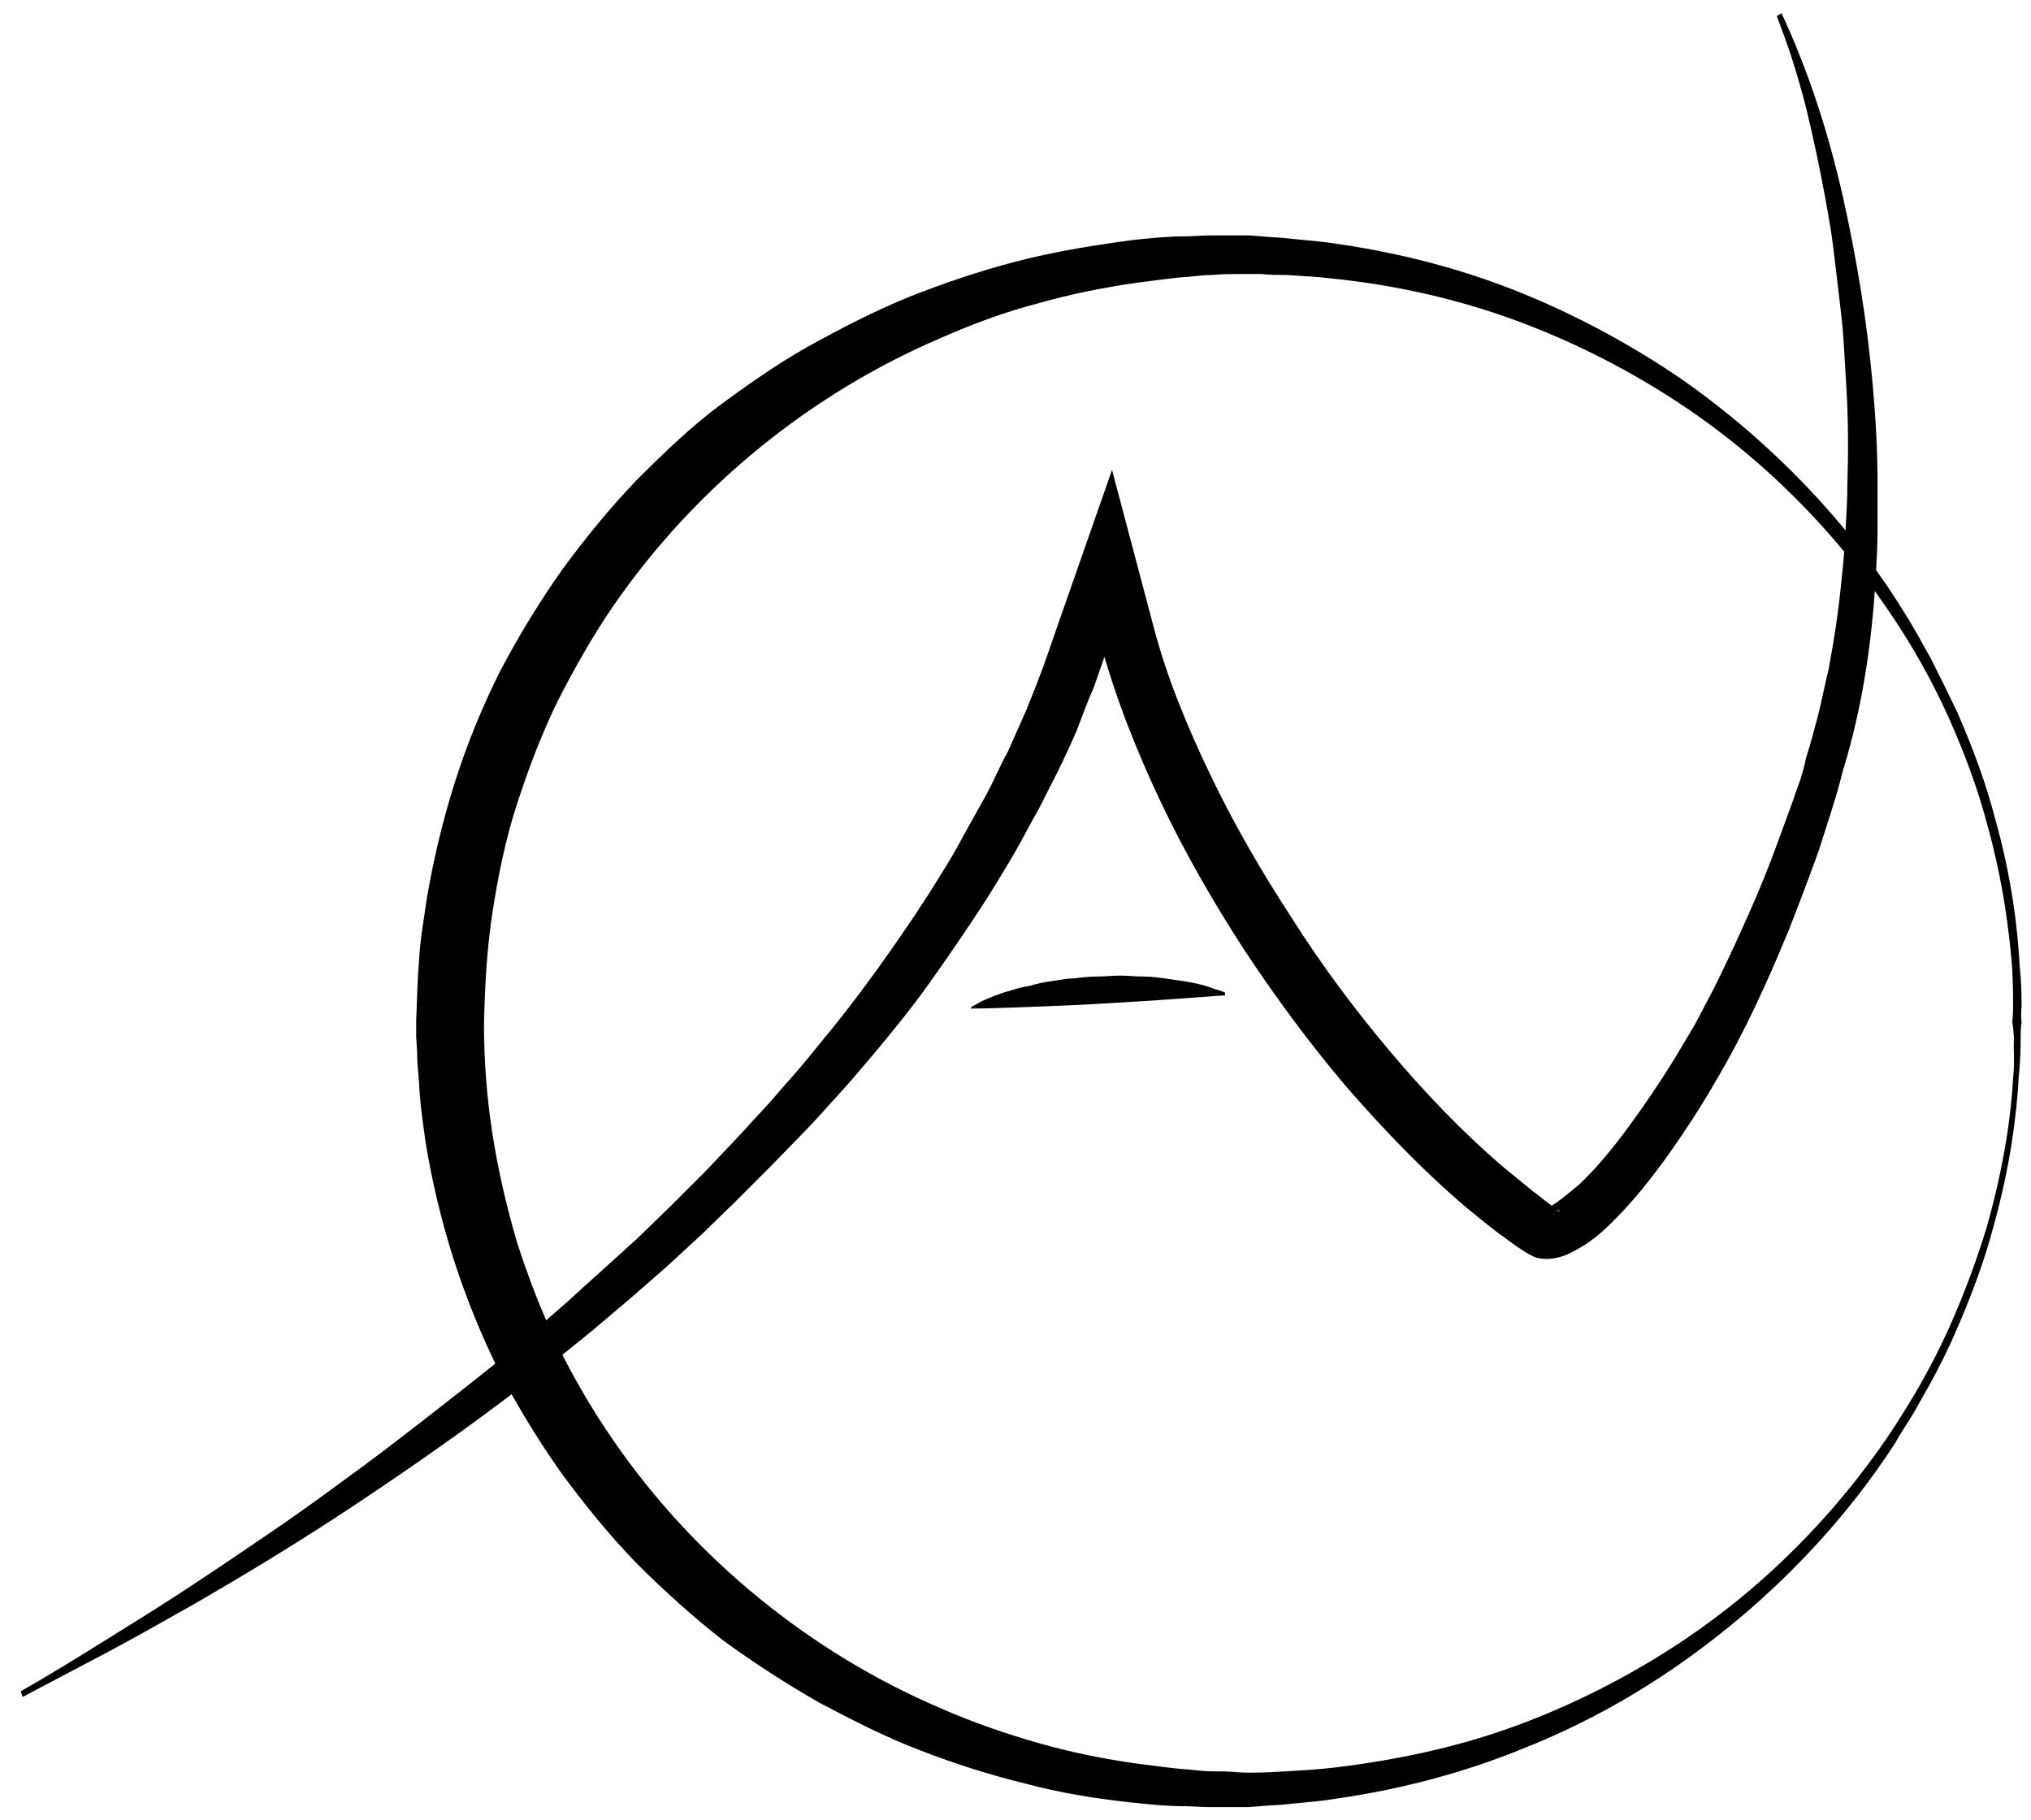 <?xml version="1.0" encoding="utf-8"?>
<!-- Generator: Adobe Illustrator 17.1.0, SVG Export Plug-In . SVG Version: 6.00 Build 0)  -->
<!DOCTYPE svg PUBLIC "-//W3C//DTD SVG 1.1//EN" "http://www.w3.org/Graphics/SVG/1.1/DTD/svg11.dtd">
<svg version="1.1" id="Layer_1" xmlns="http://www.w3.org/2000/svg" xmlns:xlink="http://www.w3.org/1999/xlink" x="0px" y="0px"
	 viewBox="0 0 215.7 193.3" enable-background="new 0 0 215.7 193.3" xml:space="preserve">
<g>
	<g>
		<path d="M2.2,179.6c3-1.7,5.9-3.5,8.8-5.3c2.9-1.8,5.8-3.6,8.7-5.5c2.9-1.9,5.7-3.8,8.5-5.7c2.8-1.9,5.6-3.9,8.3-5.9
			c2.8-2,5.5-4.1,8.1-6.1c2.7-2.1,5.4-4.2,8-6.3c2.6-2.2,5.2-4.4,7.7-6.6c2.5-2.3,5-4.5,7.5-6.8l3.6-3.5l3.6-3.6l3.5-3.7l3.4-3.7
			c1.1-1.3,2.2-2.5,3.3-3.8c1.1-1.3,2.1-2.6,3.2-3.9c2.1-2.6,4.1-5.3,6-8c1.9-2.7,3.8-5.5,5.5-8.3c0.9-1.4,1.7-2.8,2.5-4.3
			c0.8-1.4,1.6-2.9,2.4-4.3c0.8-1.5,1.4-3,2.2-4.4l2-4.5c0.6-1.5,1.2-3,1.8-4.6l1.6-4.6l5.7-16.3l4.4,16.6
			c1.4,5.4,3.6,10.7,6.1,15.9c2.5,5.2,5.4,10.2,8.6,15.1c3.1,4.9,6.6,9.6,10.3,14c3.7,4.4,7.7,8.6,12,12.3c1.1,0.9,2.2,1.8,3.3,2.7
			c0.6,0.4,1.1,0.9,1.7,1.3l0.8,0.6l0.2,0.2l0.1,0.1l0.1,0l0,0c-0.4-0.2-0.1-0.1-0.2-0.1l0.1,0.1l0.1,0l-0.1-0.1
			c-0.1-0.1-0.3-0.2-0.4-0.2c-0.3-0.1-0.7-0.2-0.8-0.1c-0.2,0-0.2,0-0.2,0c0.1,0,0.4-0.1,0.8-0.4c0.8-0.5,1.7-1.3,2.7-2.1
			c1.9-1.8,3.7-4,5.3-6.2c1.7-2.3,3.3-4.7,4.8-7.1c0.7-1.2,1.5-2.5,2.2-3.7l1-1.9l1-1.9c1.3-2.6,2.5-5.2,3.7-7.9
			c1.2-2.7,2.3-5.4,3.3-8.2c0.5-1.4,1-2.7,1.5-4.1c0.2-0.7,0.5-1.4,0.7-2c0.2-0.7,0.4-1.3,0.5-1.8l0.1-0.5c0.5-1.5,0.9-3.1,1.3-4.6
			c0.4-1.6,0.7-3.2,1.1-4.8c0.6-3.2,1.1-6.5,1.4-9.8c0.2-1.6,0.3-3.3,0.4-5c0.1-1.7,0.2-3.3,0.2-5c0.1-3.3,0.1-6.7-0.1-10
			c-0.1-1.7-0.2-3.4-0.3-5c-0.1-1.7-0.3-3.3-0.5-5c-0.2-1.7-0.4-3.3-0.6-5c-0.2-1.7-0.5-3.3-0.8-5c-0.6-3.3-1.3-6.6-2.1-9.9
			c-0.4-1.6-0.9-3.3-1.4-4.9c-0.5-1.6-1.1-3.2-1.7-4.8l0.5-0.3c2.9,6.2,5,12.8,6.5,19.4c1.5,6.7,2.6,13.4,3.2,20.2
			c0.3,3.4,0.5,6.8,0.5,10.2c0,1.7,0,3.4,0,5.1c0,1.7-0.1,3.4-0.2,5.1c-0.4,6.8-1.4,13.6-3.4,20.2l0-0.1c-0.7,3-1.7,5.8-2.6,8.7
			c-1,2.8-2.1,5.7-3.2,8.5c-2.3,5.6-4.8,11.1-7.9,16.3c-1.5,2.6-3.2,5.2-4.9,7.6c-1.8,2.5-3.6,4.8-5.8,7c-1.1,1.1-2.2,2.1-3.6,2.9
			c-0.7,0.4-1.4,0.8-2.2,1c-0.8,0.2-1.7,0.3-2.6,0c-0.2-0.1-0.4-0.2-0.6-0.3l-0.5-0.3l-0.9-0.6c-0.6-0.4-1.2-0.9-1.8-1.3
			c-1.2-0.9-2.4-1.9-3.5-2.8c-4.6-3.9-8.8-8.3-12.8-12.9c-3.9-4.6-7.5-9.5-10.8-14.5c-3.3-5.1-6.3-10.3-8.9-15.8
			c-2.6-5.5-4.8-11.1-6.4-17l1.1,0l-1.7,4.9c-0.7,1.6-1.3,3.2-1.9,4.8c-0.7,1.6-1.4,3.1-2.2,4.7c-0.8,1.5-1.5,3.1-2.4,4.6
			c-0.8,1.5-1.6,3-2.5,4.5c-0.9,1.5-1.8,3-2.7,4.4c-1.9,2.9-3.8,5.7-5.8,8.5c-2,2.8-4.2,5.5-6.4,8.1c-1.1,1.3-2.2,2.6-3.4,3.9
			c-1.2,1.3-2.3,2.6-3.5,3.8l-3.6,3.7l-3.6,3.6l-3.7,3.6l-3.8,3.5l-3.9,3.4l-3.9,3.3c-2.7,2.2-5.3,4.3-8.1,6.4
			c-5.5,4.2-11.1,8.1-16.8,11.9c-5.7,3.8-11.6,7.4-17.5,10.8c-3,1.7-6,3.4-9,5c-3,1.6-6.1,3.2-9.1,4.8L2.2,179.6z"/>
	</g>
	<g>
		<path d="M103.2,106.9c0,0,0.4-0.2,1.1-0.6c0.7-0.3,1.8-0.8,3-1.1c0.6-0.2,1.3-0.4,2-0.5c0.7-0.2,1.5-0.4,2.3-0.5
			c0.8-0.1,1.6-0.3,2.4-0.3c0.8-0.1,1.7-0.2,2.5-0.2c0.8,0,1.7-0.1,2.5-0.1c0.8,0,1.7,0.1,2.4,0.1c0.8,0,1.6,0.1,2.3,0.2
			c0.7,0.1,1.4,0.2,2.1,0.3c1.3,0.2,2.4,0.5,3.1,0.8c0.8,0.2,1.2,0.4,1.2,0.4l0,0.3c0,0-1.7,0.1-4.2,0.3c-2.5,0.2-5.9,0.4-9.3,0.6
			c-3.4,0.2-6.7,0.3-9.3,0.4c-2.5,0.1-4.2,0.1-4.2,0.1L103.2,106.9z"/>
	</g>
	<g>
		<path d="M214.7,108.5c0,0-0.1,0.5-0.1,1.5c0,1,0,2.4-0.2,4.3c-0.2,3.7-0.8,9.2-2.7,16c-0.9,3.4-2.2,7-3.9,10.9
			c-0.8,1.9-1.8,3.9-2.9,5.9c-0.6,1-1.1,2-1.7,3c-0.6,1-1.3,2-1.9,3.1c-5.3,8.2-12.9,16.5-22.9,23.5c-5,3.5-10.6,6.6-16.7,9
			c-6.1,2.5-12.8,4.3-19.8,5.3c-1.7,0.3-3.5,0.4-5.3,0.6c-0.9,0.1-1.8,0.1-2.7,0.2l-1.4,0.1l-1.4,0c-0.9,0-1.8,0-2.6,0
			c-0.9,0-1.9-0.1-2.8-0.1c-1.9,0-3.7-0.2-5.6-0.4c-3.7-0.4-7.5-1-11.2-2c-3.7-0.9-7.5-2.1-11.1-3.5c-3.7-1.4-7.2-3.2-10.8-5.1
			c-3.5-2-6.9-4.2-10.2-6.6c-3.2-2.5-6.3-5.3-9.2-8.2c-2.9-3-5.5-6.2-8-9.6c-2.4-3.4-4.6-7-6.6-10.8c-1.9-3.8-3.5-7.8-4.8-11.8
			c-1.3-4.1-2.3-8.2-3-12.5c-0.3-2.1-0.6-4.2-0.7-6.4c-0.1-1.1-0.2-2.1-0.2-3.2l-0.1-1.6l0-0.8l0-1c0.1-2,0.1-3.8,0.3-6.2
			c0.1-2.3,0.5-4.3,0.8-6.5c0.7-4.2,1.7-8.4,3-12.5c1.3-4.1,2.9-8,4.8-11.8c2-3.8,4.2-7.4,6.6-10.8c2.5-3.4,5.1-6.6,8-9.6
			c2.9-2.9,5.9-5.8,9.2-8.2c3.3-2.4,6.6-4.7,10.2-6.6c3.5-1.9,7.1-3.7,10.8-5.1c3.7-1.4,7.4-2.6,11.1-3.5c3.7-0.9,7.5-1.5,11.2-2
			c1.9-0.2,3.7-0.4,5.6-0.4c0.9,0,1.8-0.1,2.8-0.1c0.9,0,1.8,0,2.7,0l1.4,0l1.3,0.1c0.9,0.1,1.7,0.1,2.6,0.2
			c1.8,0.2,3.6,0.3,5.4,0.6c7,1,13.7,2.8,19.8,5.3c6.1,2.5,11.7,5.6,16.7,9c10,7,17.6,15.3,22.9,23.5c0.6,1,1.3,2,1.9,3.1
			c0.6,1,1.1,2,1.7,3c1,2,2,4,2.9,5.9c1.7,3.9,3,7.5,3.9,10.9c1.9,6.7,2.5,12.2,2.7,16c0.2,1.9,0.2,3.3,0.2,4.3
			C214.6,108,214.7,108.5,214.7,108.5L214.7,108.5z M213.7,108.5c0,0,0.1-0.5,0.1-1.5c0-1,0-2.4-0.1-4.2c-0.3-3.7-0.9-9.1-2.8-15.8
			c-0.9-3.3-2.2-6.9-3.9-10.7c-1.7-3.8-3.9-7.8-6.6-11.7c-5.4-7.9-13-16-23-22.4c-5-3.2-10.5-6-16.5-8.2c-6-2.2-12.5-3.7-19.2-4.4
			c-1.7-0.2-3.4-0.3-5.1-0.4c-0.9,0-1.7,0-2.6-0.1l-1.3,0l-1.3,0c-0.9,0-1.7,0-2.6,0.1c-0.9,0-1.7,0.1-2.6,0.2
			c-1.8,0.1-3.5,0.4-5.3,0.6c-3.5,0.5-7.1,1.2-10.6,2.2c-3.5,0.9-7,2.2-10.4,3.7c-13.6,5.8-26,15.7-34.8,28.5
			c-2.2,3.2-4.1,6.6-5.9,10.1c-1.7,3.5-3.1,7.2-4.3,10.9c-1.2,3.7-2,7.6-2.6,11.5c-0.6,3.9-0.8,7.8-0.9,11.8c0,3.9,0.3,7.9,0.9,11.7
			c0.6,3.9,1.5,7.7,2.6,11.5c1.2,3.7,2.6,7.4,4.3,10.9c1.7,3.5,3.7,6.9,5.9,10.1c8.8,12.8,21.2,22.7,34.8,28.5
			c3.4,1.5,6.9,2.7,10.4,3.7c3.5,1,7,1.7,10.6,2.2c1.8,0.2,3.5,0.5,5.3,0.6c0.9,0.1,1.7,0.2,2.6,0.2c0.9,0,1.8,0,2.6,0.1
			c1.7,0.1,3.5,0,5.2-0.1c1.7-0.1,3.4-0.2,5.1-0.4c6.7-0.8,13.2-2.2,19.2-4.4c6-2.2,11.5-5,16.5-8.2c10-6.4,17.6-14.5,23-22.4
			c2.7-4,4.9-7.9,6.6-11.7c1.7-3.8,3-7.4,4-10.7c1.9-6.7,2.6-12.1,2.8-15.8c0.2-1.8,0-3.3,0.1-4.2
			C213.8,108.9,213.7,108.4,213.7,108.5L213.7,108.5z"/>
	</g>
</g>
</svg>
